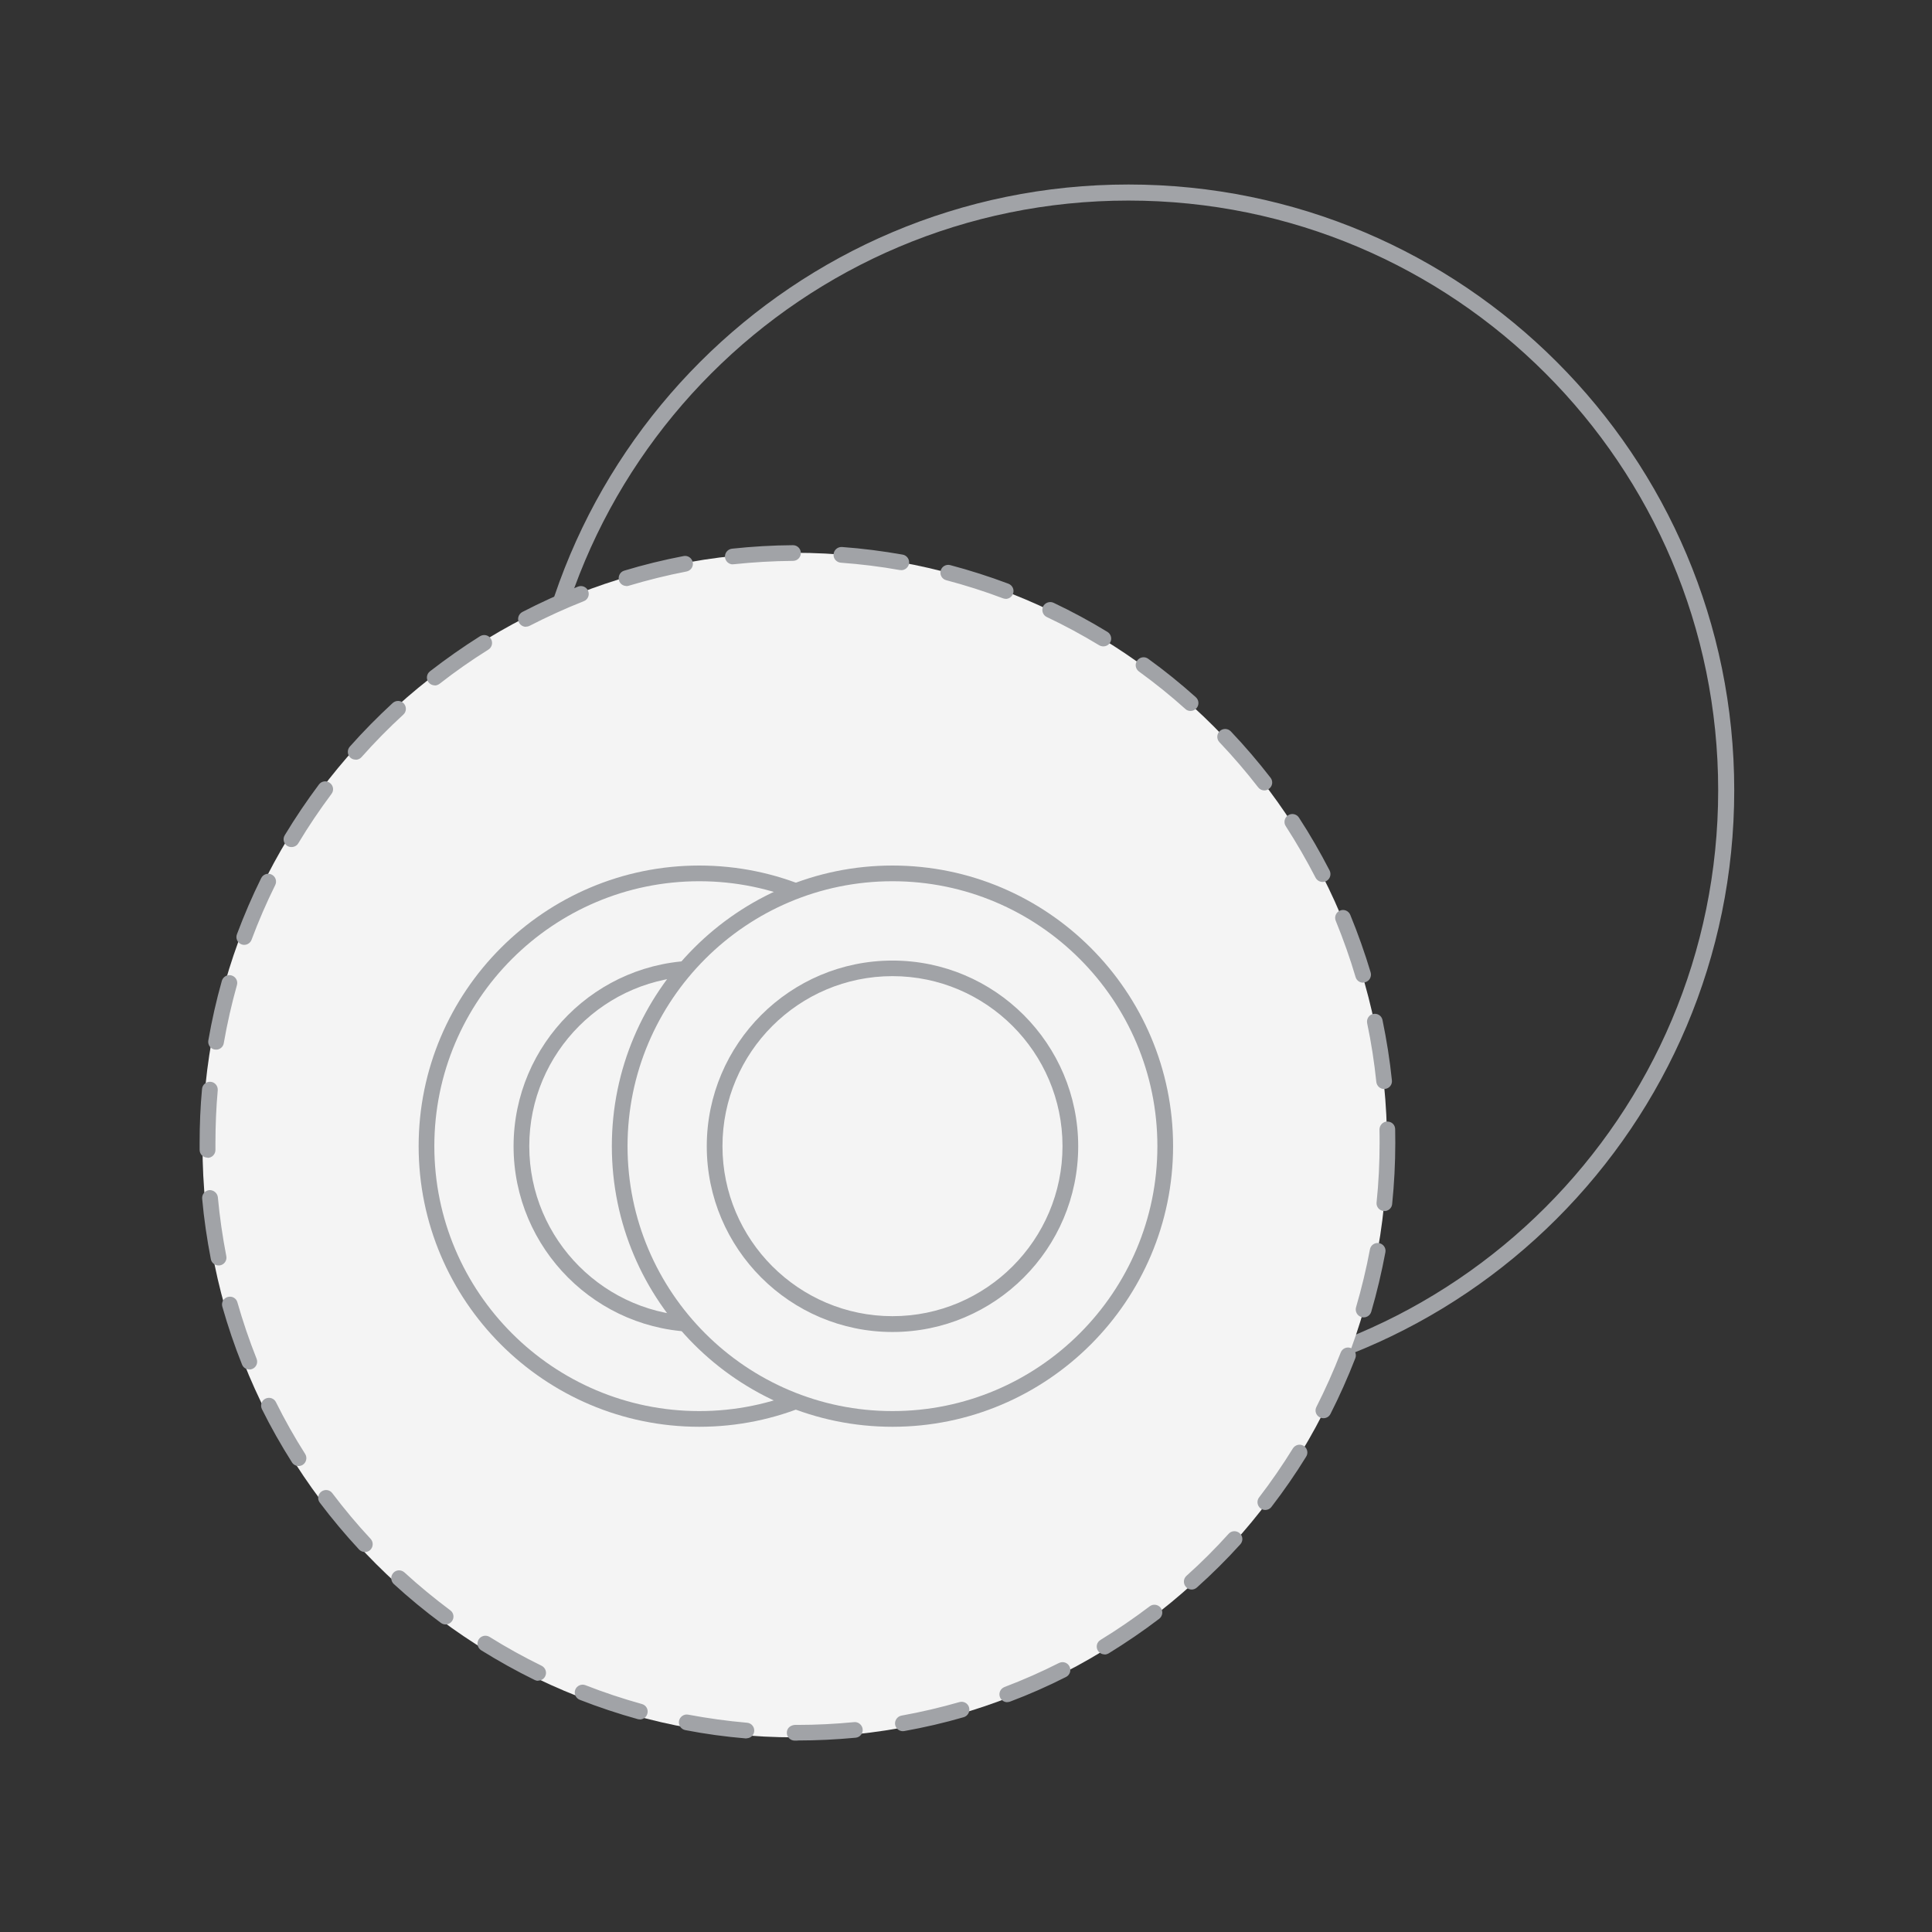 <svg width="80" height="80" viewBox="0 0 80 80" fill="none" xmlns="http://www.w3.org/2000/svg">
<rect x="0" y="0" width="80" height="80" fill="#333333" stroke="none"/>
<path fill-rule="evenodd" clip-rule="evenodd" d="M46.726 57.145C60.212 57.145 71.146 46.212 71.146 32.725C71.146 19.238 60.212 8.305 46.726 8.305C33.239 8.305 22.306 19.238 22.306 32.725C22.306 46.212 33.239 57.145 46.726 57.145ZM71.811 32.725C71.811 46.579 60.58 57.81 46.726 57.81C32.872 57.81 21.641 46.579 21.641 32.725C21.641 18.871 32.872 7.64 46.726 7.64C60.58 7.64 71.811 18.871 71.811 32.725Z" fill="#A1A3A7"/>
<path d="M32.91 71.94C46.455 71.94 57.435 60.96 57.435 47.415C57.435 33.87 46.455 22.89 32.91 22.89C19.365 22.89 8.385 33.87 8.385 47.415C8.385 60.96 19.365 71.94 32.91 71.94Z" fill="#F4F4F4"/>
<path d="M33.026 72.075H32.906C32.726 72.075 32.581 71.925 32.581 71.75C32.581 71.57 32.711 71.445 32.906 71.425H33.011C33.011 71.425 33.011 71.425 33.016 71.425C33.796 71.425 34.586 71.385 35.366 71.31C35.541 71.29 35.701 71.425 35.721 71.6C35.741 71.78 35.606 71.94 35.431 71.955C34.636 72.03 33.821 72.07 33.021 72.07L33.026 72.075ZM30.916 71.985C30.916 71.985 30.896 71.985 30.886 71.985C30.046 71.915 29.201 71.8 28.376 71.64C28.201 71.605 28.086 71.435 28.116 71.26C28.151 71.085 28.321 70.965 28.496 71C29.301 71.15 30.121 71.265 30.936 71.335C31.116 71.35 31.246 71.51 31.231 71.685C31.216 71.855 31.076 71.98 30.906 71.98L30.916 71.985ZM37.386 71.685C37.231 71.685 37.096 71.575 37.066 71.42C37.036 71.245 37.151 71.075 37.326 71.04C38.131 70.895 38.941 70.705 39.726 70.48C39.901 70.43 40.081 70.53 40.126 70.7C40.176 70.875 40.076 71.055 39.906 71.105C39.101 71.34 38.271 71.53 37.441 71.68C37.421 71.68 37.401 71.685 37.381 71.685H37.386ZM26.491 71.195C26.461 71.195 26.431 71.195 26.406 71.185C25.596 70.96 24.786 70.69 24.006 70.385C23.841 70.32 23.756 70.13 23.821 69.965C23.886 69.8 24.076 69.715 24.241 69.78C25.006 70.08 25.791 70.34 26.581 70.56C26.756 70.61 26.856 70.785 26.806 70.96C26.766 71.105 26.636 71.2 26.491 71.2V71.195ZM41.711 70.485C41.581 70.485 41.456 70.405 41.406 70.275C41.341 70.105 41.426 69.92 41.596 69.855C42.361 69.565 43.121 69.23 43.851 68.86C44.016 68.78 44.206 68.845 44.286 69.005C44.366 69.165 44.301 69.36 44.141 69.44C43.391 69.82 42.611 70.165 41.826 70.46C41.786 70.475 41.751 70.48 41.711 70.48V70.485ZM22.286 69.6C22.236 69.6 22.191 69.59 22.141 69.565C21.386 69.195 20.641 68.78 19.926 68.335C19.776 68.24 19.726 68.04 19.821 67.885C19.916 67.735 20.116 67.685 20.271 67.78C20.966 68.215 21.691 68.615 22.426 68.975C22.586 69.055 22.656 69.25 22.576 69.41C22.521 69.525 22.406 69.59 22.286 69.59V69.6ZM45.741 68.505C45.631 68.505 45.526 68.45 45.461 68.35C45.366 68.195 45.416 67.995 45.571 67.905C46.266 67.48 46.951 67.01 47.606 66.515C47.746 66.405 47.951 66.435 48.061 66.575C48.171 66.72 48.141 66.92 48.001 67.03C47.331 67.54 46.626 68.02 45.911 68.46C45.856 68.49 45.801 68.51 45.741 68.51V68.505ZM18.451 67.265C18.386 67.265 18.316 67.245 18.256 67.2C17.581 66.7 16.921 66.155 16.306 65.59C16.176 65.47 16.166 65.265 16.286 65.13C16.406 64.995 16.611 64.99 16.746 65.11C17.351 65.665 17.991 66.19 18.646 66.68C18.791 66.785 18.821 66.99 18.711 67.135C18.646 67.22 18.551 67.265 18.451 67.265ZM49.346 65.82C49.256 65.82 49.166 65.785 49.106 65.71C48.986 65.575 48.996 65.37 49.131 65.25C49.741 64.705 50.326 64.12 50.876 63.51C50.996 63.375 51.201 63.37 51.336 63.49C51.471 63.61 51.481 63.815 51.356 63.95C50.791 64.575 50.186 65.175 49.561 65.735C49.501 65.79 49.421 65.82 49.346 65.82ZM15.106 64.265C15.021 64.265 14.931 64.23 14.866 64.16C14.296 63.545 13.746 62.89 13.241 62.22C13.131 62.075 13.161 61.875 13.306 61.765C13.451 61.655 13.656 61.685 13.761 61.83C14.256 62.485 14.786 63.12 15.346 63.72C15.466 63.85 15.461 64.055 15.331 64.18C15.271 64.24 15.191 64.265 15.111 64.265H15.106ZM52.396 62.525C52.326 62.525 52.256 62.505 52.196 62.46C52.056 62.35 52.026 62.145 52.136 62.005C52.636 61.355 53.106 60.67 53.536 59.975C53.631 59.825 53.831 59.775 53.981 59.87C54.136 59.965 54.181 60.165 54.086 60.315C53.646 61.03 53.161 61.73 52.646 62.4C52.581 62.485 52.486 62.525 52.386 62.525H52.396ZM12.366 60.705C12.256 60.705 12.151 60.65 12.091 60.555C11.641 59.845 11.221 59.105 10.846 58.35C10.766 58.19 10.831 57.995 10.991 57.915C11.156 57.835 11.346 57.9 11.426 58.06C11.791 58.795 12.196 59.515 12.636 60.205C12.731 60.355 12.686 60.56 12.536 60.655C12.481 60.69 12.421 60.705 12.361 60.705H12.366ZM54.796 58.725C54.746 58.725 54.696 58.715 54.651 58.69C54.491 58.61 54.426 58.415 54.511 58.255C54.881 57.525 55.221 56.765 55.516 56.005C55.581 55.835 55.771 55.755 55.936 55.82C56.101 55.885 56.186 56.075 56.121 56.24C55.816 57.025 55.471 57.8 55.091 58.55C55.031 58.665 54.921 58.725 54.801 58.725H54.796ZM10.321 56.705C10.191 56.705 10.071 56.63 10.021 56.5C9.706 55.715 9.436 54.91 9.206 54.105C9.156 53.93 9.256 53.755 9.431 53.705C9.606 53.655 9.786 53.755 9.831 53.93C10.056 54.715 10.321 55.5 10.626 56.265C10.691 56.43 10.611 56.62 10.446 56.685C10.406 56.7 10.366 56.71 10.326 56.71L10.321 56.705ZM56.461 54.55C56.431 54.55 56.401 54.55 56.371 54.535C56.201 54.485 56.101 54.305 56.151 54.13C56.381 53.345 56.576 52.535 56.726 51.735C56.756 51.56 56.926 51.44 57.106 51.475C57.281 51.51 57.401 51.675 57.366 51.855C57.211 52.68 57.016 53.51 56.781 54.315C56.741 54.455 56.611 54.55 56.471 54.55H56.461ZM9.051 52.4C8.901 52.4 8.761 52.295 8.731 52.14C8.571 51.315 8.446 50.475 8.371 49.635C8.356 49.455 8.486 49.3 8.666 49.28C8.836 49.27 9.001 49.395 9.021 49.575C9.096 50.39 9.216 51.215 9.371 52.015C9.406 52.19 9.291 52.36 9.116 52.395C9.096 52.395 9.076 52.4 9.051 52.4ZM57.326 50.145C57.326 50.145 57.306 50.145 57.291 50.145C57.111 50.125 56.981 49.97 57.001 49.79C57.086 48.98 57.126 48.15 57.126 47.33C57.126 47.145 57.126 46.96 57.121 46.775C57.121 46.595 57.261 46.445 57.436 46.44C57.636 46.44 57.766 46.58 57.771 46.755C57.771 46.945 57.776 47.135 57.776 47.33C57.776 48.175 57.731 49.025 57.646 49.86C57.631 50.025 57.486 50.15 57.321 50.15L57.326 50.145ZM8.591 47.935C8.411 47.935 8.266 47.79 8.266 47.615V47.33C8.266 46.58 8.296 45.825 8.366 45.09C8.381 44.91 8.546 44.78 8.721 44.795C8.901 44.81 9.031 44.97 9.016 45.15C8.951 45.87 8.921 46.605 8.921 47.335V47.615C8.921 47.795 8.781 47.94 8.601 47.945L8.591 47.935ZM57.316 45.095C57.151 45.095 57.011 44.97 56.991 44.805C56.906 43.99 56.781 43.17 56.611 42.37C56.576 42.195 56.686 42.02 56.861 41.985C57.041 41.95 57.211 42.06 57.246 42.235C57.416 43.06 57.551 43.9 57.636 44.735C57.656 44.915 57.526 45.075 57.346 45.09C57.336 45.09 57.321 45.09 57.311 45.09L57.316 45.095ZM8.946 43.46C8.946 43.46 8.911 43.46 8.891 43.46C8.716 43.43 8.596 43.26 8.626 43.085C8.771 42.255 8.956 41.425 9.186 40.615C9.236 40.445 9.411 40.34 9.586 40.39C9.761 40.44 9.861 40.62 9.811 40.79C9.591 41.575 9.406 42.385 9.266 43.195C9.241 43.355 9.101 43.465 8.946 43.465V43.46ZM56.441 40.69C56.301 40.69 56.171 40.6 56.131 40.455C55.901 39.675 55.621 38.89 55.311 38.13C55.241 37.965 55.321 37.775 55.486 37.705C55.651 37.635 55.841 37.715 55.911 37.88C56.231 38.66 56.516 39.465 56.756 40.265C56.806 40.435 56.711 40.62 56.536 40.67C56.506 40.68 56.476 40.685 56.446 40.685L56.441 40.69ZM10.116 39.125C10.076 39.125 10.041 39.12 10.001 39.105C9.831 39.04 9.746 38.855 9.811 38.685C10.106 37.9 10.441 37.115 10.816 36.36C10.896 36.2 11.091 36.135 11.251 36.215C11.411 36.295 11.476 36.49 11.396 36.65C11.031 37.385 10.701 38.15 10.416 38.915C10.366 39.045 10.241 39.125 10.111 39.125H10.116ZM54.766 36.52C54.646 36.52 54.536 36.455 54.476 36.345C54.101 35.62 53.686 34.9 53.241 34.21C53.141 34.06 53.186 33.86 53.336 33.76C53.486 33.66 53.691 33.705 53.786 33.855C54.246 34.56 54.671 35.3 55.056 36.045C55.136 36.205 55.076 36.4 54.916 36.485C54.871 36.51 54.816 36.52 54.766 36.52ZM12.066 35.075C12.011 35.075 11.951 35.06 11.901 35.03C11.746 34.935 11.696 34.74 11.791 34.585C12.226 33.865 12.701 33.16 13.206 32.485C13.311 32.34 13.516 32.31 13.661 32.42C13.806 32.53 13.836 32.73 13.726 32.875C13.236 33.53 12.771 34.22 12.351 34.92C12.291 35.02 12.181 35.075 12.071 35.075H12.066ZM52.356 32.73C52.261 32.73 52.161 32.685 52.101 32.605C51.601 31.96 51.061 31.33 50.496 30.735C50.371 30.605 50.376 30.4 50.506 30.275C50.636 30.15 50.841 30.155 50.966 30.285C51.546 30.895 52.101 31.545 52.611 32.205C52.721 32.345 52.696 32.55 52.551 32.66C52.491 32.705 52.421 32.73 52.351 32.73H52.356ZM14.726 31.455C14.651 31.455 14.571 31.43 14.511 31.375C14.376 31.255 14.366 31.05 14.486 30.915C15.046 30.285 15.641 29.68 16.261 29.11C16.396 28.99 16.601 28.995 16.721 29.13C16.841 29.26 16.836 29.47 16.701 29.59C16.096 30.145 15.516 30.735 14.971 31.35C14.906 31.425 14.816 31.46 14.726 31.46V31.455ZM49.296 29.44C49.221 29.44 49.141 29.415 49.081 29.355C48.471 28.805 47.821 28.285 47.161 27.805C47.016 27.7 46.981 27.495 47.091 27.35C47.196 27.205 47.401 27.17 47.546 27.28C48.226 27.77 48.886 28.305 49.516 28.87C49.651 28.99 49.661 29.195 49.541 29.33C49.476 29.4 49.386 29.44 49.301 29.44H49.296ZM18.001 28.38C17.906 28.38 17.811 28.335 17.746 28.255C17.636 28.115 17.661 27.91 17.801 27.8C18.466 27.285 19.161 26.795 19.876 26.345C20.031 26.25 20.231 26.295 20.326 26.45C20.421 26.6 20.376 26.805 20.221 26.9C19.526 27.335 18.846 27.81 18.201 28.315C18.141 28.36 18.071 28.385 18.001 28.385V28.38ZM45.686 26.765C45.631 26.765 45.571 26.75 45.516 26.72C44.816 26.295 44.086 25.9 43.346 25.55C43.186 25.475 43.116 25.28 43.191 25.115C43.271 24.955 43.466 24.885 43.626 24.96C44.386 25.32 45.136 25.725 45.856 26.165C46.011 26.26 46.056 26.46 45.966 26.61C45.906 26.71 45.796 26.765 45.686 26.765ZM21.781 25.955C21.661 25.955 21.551 25.89 21.491 25.78C21.406 25.62 21.471 25.425 21.631 25.34C22.376 24.955 23.151 24.6 23.936 24.29C24.101 24.225 24.291 24.305 24.356 24.475C24.421 24.645 24.341 24.83 24.171 24.895C23.411 25.195 22.656 25.54 21.926 25.915C21.876 25.94 21.826 25.95 21.776 25.95L21.781 25.955ZM41.646 24.795C41.606 24.795 41.571 24.79 41.531 24.775C40.766 24.485 39.976 24.235 39.181 24.025C39.006 23.98 38.906 23.8 38.951 23.63C38.996 23.455 39.176 23.355 39.346 23.4C40.161 23.615 40.971 23.875 41.756 24.17C41.926 24.235 42.011 24.42 41.946 24.59C41.896 24.72 41.771 24.8 41.641 24.8L41.646 24.795ZM25.941 24.265C25.801 24.265 25.671 24.175 25.631 24.035C25.581 23.865 25.676 23.68 25.846 23.63C26.651 23.385 27.476 23.185 28.306 23.025C28.481 22.99 28.651 23.105 28.686 23.285C28.721 23.46 28.606 23.63 28.426 23.665C27.621 23.82 26.816 24.02 26.031 24.255C26.001 24.265 25.966 24.27 25.936 24.27L25.941 24.265ZM37.316 23.605C37.316 23.605 37.276 23.605 37.261 23.605C36.456 23.46 35.631 23.36 34.816 23.3C34.636 23.285 34.501 23.13 34.516 22.95C34.531 22.77 34.686 22.64 34.866 22.65C35.706 22.71 36.551 22.82 37.376 22.965C37.551 22.995 37.671 23.165 37.641 23.34C37.611 23.495 37.476 23.61 37.321 23.61L37.316 23.605ZM30.346 23.37C30.181 23.37 30.041 23.245 30.021 23.08C30.001 22.9 30.131 22.74 30.311 22.72C31.146 22.63 31.996 22.58 32.836 22.575C33.016 22.575 33.161 22.72 33.161 22.9C33.161 23.08 33.016 23.225 32.836 23.225C32.016 23.23 31.186 23.28 30.376 23.365C30.366 23.365 30.351 23.365 30.341 23.365L30.346 23.37Z" fill="#A1A3A7"/>
<path d="M28.955 58.755C35.193 58.755 40.25 53.698 40.25 47.46C40.25 41.222 35.193 36.165 28.955 36.165C22.717 36.165 17.66 41.222 17.66 47.46C17.66 53.698 22.717 58.755 28.955 58.755Z" fill="#F4F4F4"/>
<path d="M28.955 59.08C22.545 59.08 17.335 53.865 17.335 47.46C17.335 41.055 22.55 35.84 28.955 35.84C35.36 35.84 40.575 41.055 40.575 47.46C40.575 53.865 35.36 59.08 28.955 59.08ZM28.955 36.49C22.905 36.49 17.985 41.41 17.985 47.46C17.985 53.51 22.905 58.43 28.955 58.43C35.005 58.43 39.925 53.51 39.925 47.46C39.925 41.41 35.005 36.49 28.955 36.49Z" fill="#A1A3A7"/>
<path d="M28.955 54.825C33.022 54.825 36.32 51.527 36.32 47.46C36.32 43.392 33.022 40.095 28.955 40.095C24.887 40.095 21.59 43.392 21.59 47.46C21.59 51.527 24.887 54.825 28.955 54.825Z" fill="#F4F4F4"/>
<path d="M28.956 55.155C24.716 55.155 21.266 51.705 21.266 47.465C21.266 43.225 24.716 39.775 28.956 39.775C33.196 39.775 36.646 43.225 36.646 47.465C36.646 51.705 33.196 55.155 28.956 55.155ZM28.956 40.42C25.071 40.42 21.916 43.58 21.916 47.46C21.916 51.34 25.076 54.5 28.956 54.5C32.836 54.5 35.996 51.34 35.996 47.46C35.996 43.58 32.836 40.42 28.956 40.42Z" fill="#A1A3A7"/>
<path d="M36.955 58.755C43.193 58.755 48.25 53.698 48.25 47.46C48.25 41.222 43.193 36.165 36.955 36.165C30.717 36.165 25.66 41.222 25.66 47.46C25.66 53.698 30.717 58.755 36.955 58.755Z" fill="#F4F4F4"/>
<path d="M36.955 59.08C30.545 59.08 25.335 53.865 25.335 47.46C25.335 41.055 30.55 35.84 36.955 35.84C43.36 35.84 48.575 41.055 48.575 47.46C48.575 53.865 43.36 59.08 36.955 59.08ZM36.955 36.49C30.905 36.49 25.985 41.41 25.985 47.46C25.985 53.51 30.905 58.43 36.955 58.43C43.005 58.43 47.925 53.51 47.925 47.46C47.925 41.41 43.005 36.49 36.955 36.49Z" fill="#A1A3A7"/>
<path d="M36.955 54.825C41.022 54.825 44.32 51.527 44.32 47.46C44.32 43.392 41.022 40.095 36.955 40.095C32.887 40.095 29.59 43.392 29.59 47.46C29.59 51.527 32.887 54.825 36.955 54.825Z" fill="#F4F4F4"/>
<path d="M36.956 55.155C32.716 55.155 29.266 51.705 29.266 47.465C29.266 43.225 32.716 39.775 36.956 39.775C41.196 39.775 44.646 43.225 44.646 47.465C44.646 51.705 41.196 55.155 36.956 55.155ZM36.956 40.42C33.071 40.42 29.916 43.58 29.916 47.46C29.916 51.34 33.076 54.5 36.956 54.5C40.836 54.5 43.996 51.34 43.996 47.46C43.996 43.58 40.836 40.42 36.956 40.42Z" fill="#A1A3A7"/>
</svg>
